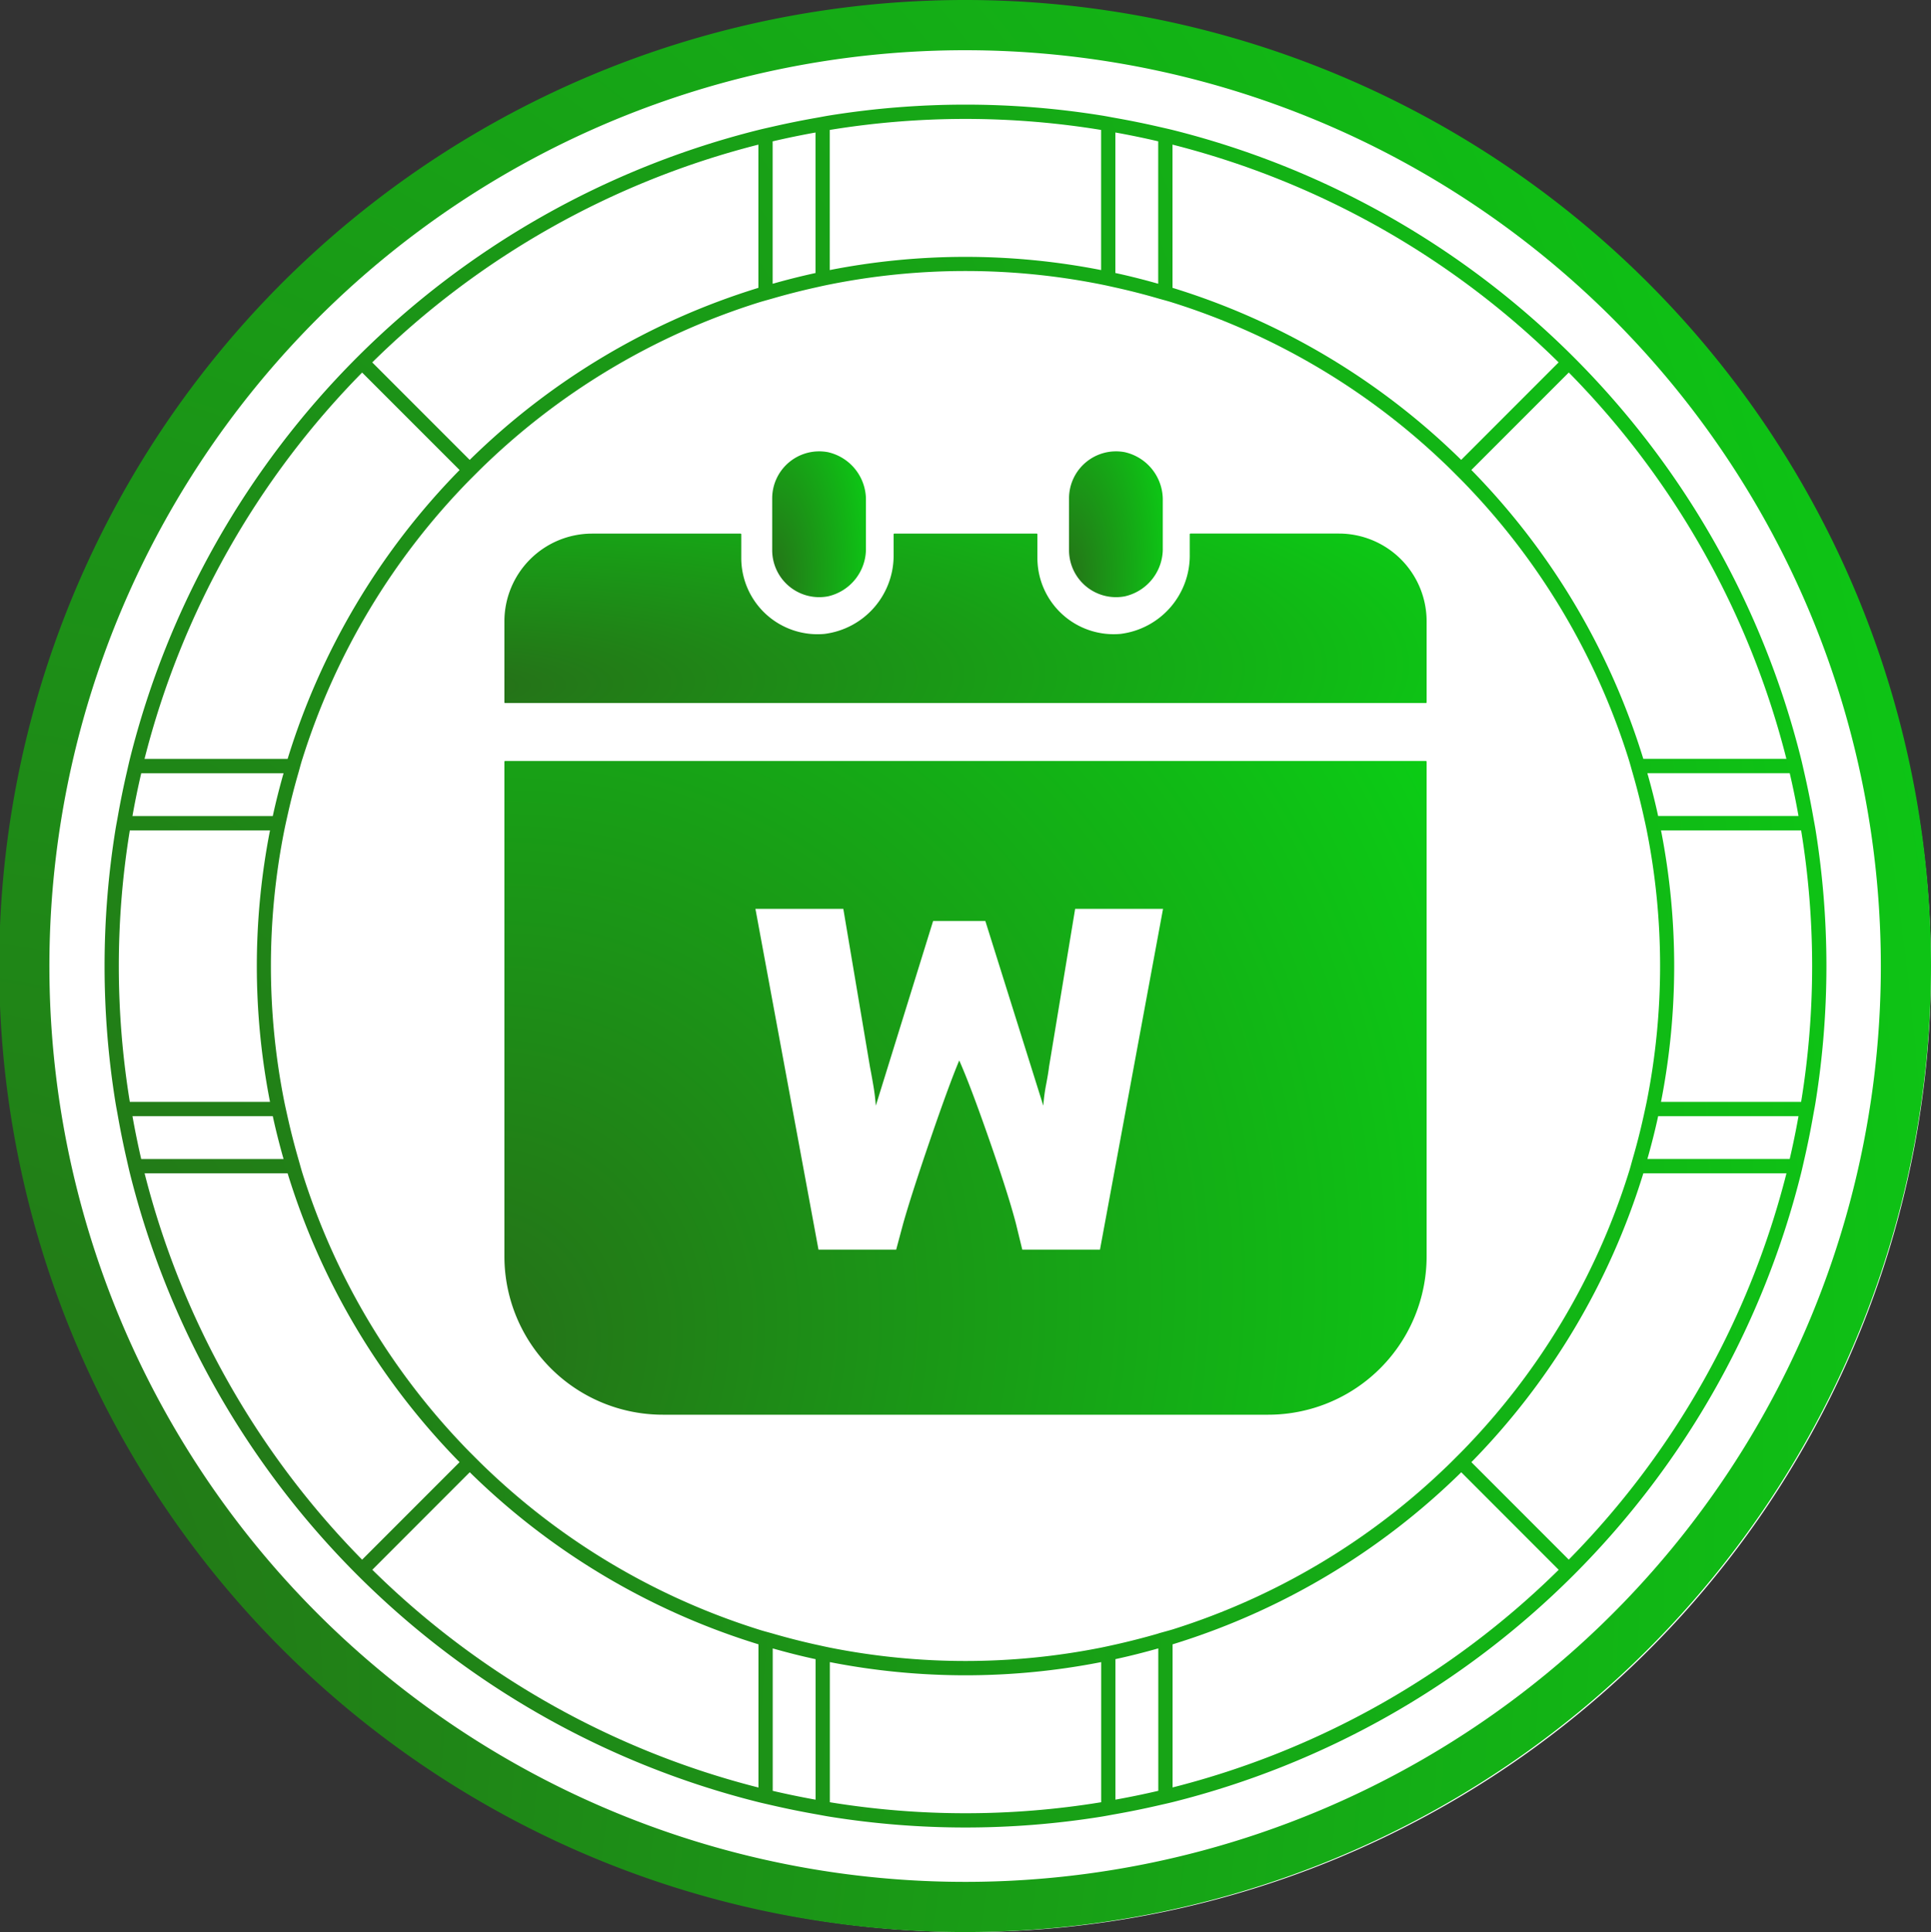 <svg xmlns="http://www.w3.org/2000/svg" xmlns:xlink="http://www.w3.org/1999/xlink" width="75.8" height="75.833" viewBox="0 0 75.8 75.833">
  <rect x="0" y="0" width="75.8" height="75.833" fill="#333333" stroke="none"/>
  <defs>
    <radialGradient id="radial-gradient" cx="0.083" cy="0.906" r="2.394" gradientTransform="matrix(0.124, -0.992, 0.684, 0.085, -0.684, 0.915)" gradientUnits="objectBoundingBox">
      <stop offset="0" stop-color="#266f18"/>
      <stop offset="1" stop-color="#00f213"/>
    </radialGradient>
  </defs>
  <g id="Group_3946" data-name="Group 3946" transform="translate(-1158.535 -3424.257)">
    <g id="Group_3932" data-name="Group 3932" transform="translate(1158.756 3424.479)">
      <path id="Path_1056" data-name="Path 1056" d="M226.787,1509.847a37.805,37.805,0,1,0,37.789,37.805A37.8,37.8,0,0,0,226.787,1509.847Z" transform="translate(-188.998 -1509.847)" fill="#fff"/>
    </g>
    <g id="Group_3939" data-name="Group 3939" transform="translate(1158.535 3424.257)">
      <g id="Group_1161" data-name="Group 1161" transform="translate(19.799 17.721)">
        <path id="Path_1057" data-name="Path 1057" d="M224.545,1562.979a.027.027,0,0,0-.027.028v19.41a6.219,6.219,0,0,0,6.22,6.219H254.5a6.219,6.219,0,0,0,6.219-6.219v-19.41a.027.027,0,0,0-.028-.028Z" transform="translate(-224.517 -1550.83)" fill="url(#radial-gradient)"/>
        <path id="Path_1058" data-name="Path 1058" d="M224.545,1553.706h36.146a.028.028,0,0,0,.028-.028V1550.5a3.445,3.445,0,0,0-3.445-3.446h-5.825a.028.028,0,0,0-.028.029v.774a3.1,3.1,0,0,1-2.715,3.135,2.993,2.993,0,0,1-3.265-2.977v-.931a.028.028,0,0,0-.028-.029h-5.589a.028.028,0,0,0-.028.029v.774a3.1,3.1,0,0,1-2.715,3.135,2.993,2.993,0,0,1-3.265-2.977v-.931a.028.028,0,0,0-.027-.029h-5.826a3.446,3.446,0,0,0-3.445,3.446v3.182A.028.028,0,0,0,224.545,1553.706Z" transform="translate(-224.517 -1543.833)" fill="url(#radial-gradient)"/>
        <path id="Path_1059" data-name="Path 1059" d="M245.453,1547a1.912,1.912,0,0,0,1.49-1.909v-1.839a1.914,1.914,0,0,0-1.49-1.91,1.845,1.845,0,0,0-2.19,1.807v2.043A1.845,1.845,0,0,0,245.453,1547Z" transform="translate(-232.75 -1541.315)" fill="url(#radial-gradient)"/>
        <path id="Path_1060" data-name="Path 1060" d="M266.229,1547a1.911,1.911,0,0,0,1.49-1.909v-1.839a1.913,1.913,0,0,0-1.49-1.91,1.845,1.845,0,0,0-2.19,1.807v2.043A1.845,1.845,0,0,0,266.229,1547Z" transform="translate(-241.874 -1541.315)" fill="url(#radial-gradient)"/>
      </g>
      <g id="Group_1164" data-name="Group 1164">
        <g id="Group_1162" data-name="Group 1162" transform="translate(4.105 4.106)">
          <path id="Path_1061" data-name="Path 1061" d="M263.672,1545.521c-.03-.188-.067-.375-.1-.561q-.15-.848-.341-1.682c-.043-.187-.084-.375-.13-.561a33.916,33.916,0,0,0-24.671-24.684c-.186-.046-.374-.087-.561-.13q-.834-.191-1.682-.341c-.187-.033-.373-.071-.561-.1a33.7,33.7,0,0,0-10.651,0c-.188.03-.374.068-.561.1q-.848.15-1.682.341c-.187.043-.375.084-.56.13a33.917,33.917,0,0,0-24.672,24.684c-.046.186-.086.373-.13.561q-.192.834-.341,1.682c-.033.186-.07.373-.1.561a33.742,33.742,0,0,0,0,10.656c.03.187.067.373.1.561q.15.848.341,1.683c.043.187.084.375.13.561a33.915,33.915,0,0,0,24.672,24.683c.185.046.373.087.56.13q.833.192,1.682.342c.187.033.372.07.561.1a33.668,33.668,0,0,0,10.651,0c.188-.03.373-.067.561-.1q.848-.15,1.682-.342c.187-.043.375-.084.561-.13a33.914,33.914,0,0,0,24.671-24.683c.046-.186.087-.374.13-.561q.192-.834.341-1.683c.033-.187.071-.373.1-.561a33.709,33.709,0,0,0,0-10.656Zm-.669-.561H257.49c-.123-.568-.266-1.128-.423-1.682h5.588Q262.85,1544.112,263,1544.96Zm-.477-2.243h-5.618a27.863,27.863,0,0,0-6.75-11.339l3.825-3.826A33.235,33.235,0,0,1,262.525,1542.717Zm-24.1-24.109a33.226,33.226,0,0,1,15.158,8.547l-3.825,3.827a27.845,27.845,0,0,0-11.332-6.753Zm-2.242-.476q.848.152,1.682.347v5.59c-.554-.157-1.114-.3-1.682-.422Zm-11.211-.1a33.02,33.02,0,0,1,10.651,0v5.5a27.642,27.642,0,0,0-10.651,0Zm-2.242.448q.833-.195,1.682-.347v5.515c-.568.123-1.128.265-1.682.422Zm-.56.13v5.62a27.845,27.845,0,0,0-11.332,6.753l-3.826-3.827A33.228,33.228,0,0,1,222.173,1518.608Zm-15.555,8.944,3.826,3.826a27.856,27.856,0,0,0-6.751,11.339h-5.617A33.246,33.246,0,0,1,206.618,1527.552Zm-8.672,15.726h5.588c-.157.554-.3,1.115-.423,1.682H197.6Q197.751,1544.112,197.946,1543.278Zm-.447,12.9a33.059,33.059,0,0,1,0-10.656H203a27.69,27.69,0,0,0,0,10.656Zm.1.561h5.512c.123.568.266,1.128.423,1.683h-5.588Q197.751,1557.587,197.6,1556.738Zm.477,2.243h5.617a27.861,27.861,0,0,0,6.75,11.338l-3.825,3.827A33.247,33.247,0,0,1,198.076,1558.981Zm24.1,24.108a33.222,33.222,0,0,1-15.158-8.547l3.825-3.828a27.844,27.844,0,0,0,11.333,6.754Zm2.242.477q-.849-.153-1.682-.347v-5.59c.554.157,1.114.3,1.682.422Zm11.211.1a33.03,33.03,0,0,1-10.651,0v-5.5a27.649,27.649,0,0,0,10.651,0Zm2.242-.448q-.833.194-1.682.347v-5.515c.567-.123,1.127-.265,1.682-.422Zm0-6.173q-.831.24-1.682.431c-.187.041-.373.083-.561.121a27.252,27.252,0,0,1-10.651,0c-.188-.038-.374-.081-.561-.121q-.852-.189-1.682-.431c-.187-.054-.376-.1-.56-.161a27.278,27.278,0,0,1-10.937-6.566q-.2-.2-.4-.4a27.3,27.3,0,0,1-6.562-10.941c-.058-.186-.107-.374-.161-.561q-.24-.831-.429-1.683c-.041-.187-.084-.373-.122-.561a27.254,27.254,0,0,1,0-10.656c.038-.188.08-.375.122-.561q.188-.852.429-1.682c.054-.187.1-.376.161-.561a27.308,27.308,0,0,1,6.562-10.942q.2-.2.4-.4a27.29,27.29,0,0,1,10.937-6.565c.185-.058.373-.107.56-.161q.83-.241,1.682-.43c.186-.042.372-.084.561-.121a27.177,27.177,0,0,1,10.651,0c.188.037.374.08.561.121q.851.188,1.682.43c.187.054.375.1.561.161a27.29,27.29,0,0,1,10.936,6.565q.2.2.4.4a27.3,27.3,0,0,1,6.562,10.942c.058.185.108.374.162.561q.24.831.43,1.682c.041.186.084.373.121.561a27.26,27.26,0,0,1,0,10.656c-.038.187-.08.373-.121.561q-.188.852-.43,1.683c-.054.187-.1.375-.162.561a27.288,27.288,0,0,1-6.562,10.941q-.2.2-.4.4a27.28,27.28,0,0,1-10.936,6.566C238.243,1576.943,238.055,1576.991,237.868,1577.045Zm.561,6.044v-5.62a27.842,27.842,0,0,0,11.332-6.754l3.825,3.828A33.218,33.218,0,0,1,238.429,1583.089Zm15.554-8.943-3.825-3.827a27.858,27.858,0,0,0,6.75-11.338h5.618A33.237,33.237,0,0,1,253.983,1574.146Zm8.672-15.726h-5.588c.157-.554.3-1.115.423-1.683H263Q262.85,1557.586,262.655,1558.42Zm.447-2.243h-5.5a27.716,27.716,0,0,0,0-10.656h5.5a33.053,33.053,0,0,1,0,10.656Z" transform="translate(-196.506 -1517.038)" fill="url(#radial-gradient)"/>
        </g>
        <g id="Group_1163" data-name="Group 1163">
          <path id="Path_1062" data-name="Path 1062" d="M227.086,1509.717a37.916,37.916,0,1,0,37.9,37.916A37.908,37.908,0,0,0,227.086,1509.717Zm0,73.863a35.946,35.946,0,1,1,35.931-35.947A35.939,35.939,0,0,1,227.086,1583.58Z" transform="translate(-189.186 -1509.717)" fill="url(#radial-gradient)"/>
        </g>
      </g>
    </g>
    <path id="Path_7030" data-name="Path 7030" d="M-5.525,0-8-13.375h3.45L-3.5-7.15q.05.25.125.688a7.971,7.971,0,0,1,.1.813l2.25-7.25h2.05L3.3-5.65a7.083,7.083,0,0,1,.112-.837q.088-.463.113-.688l1.025-6.2H8L5.525,0H2.475l-.25-1.025q-.3-1.15-1.05-3.3T0-7.425q-.4.95-1.137,3.1T-2.2-1.025L-2.475,0Z" transform="translate(1196.189 3473.305)" fill="#fff"/>
  </g>
</svg>
